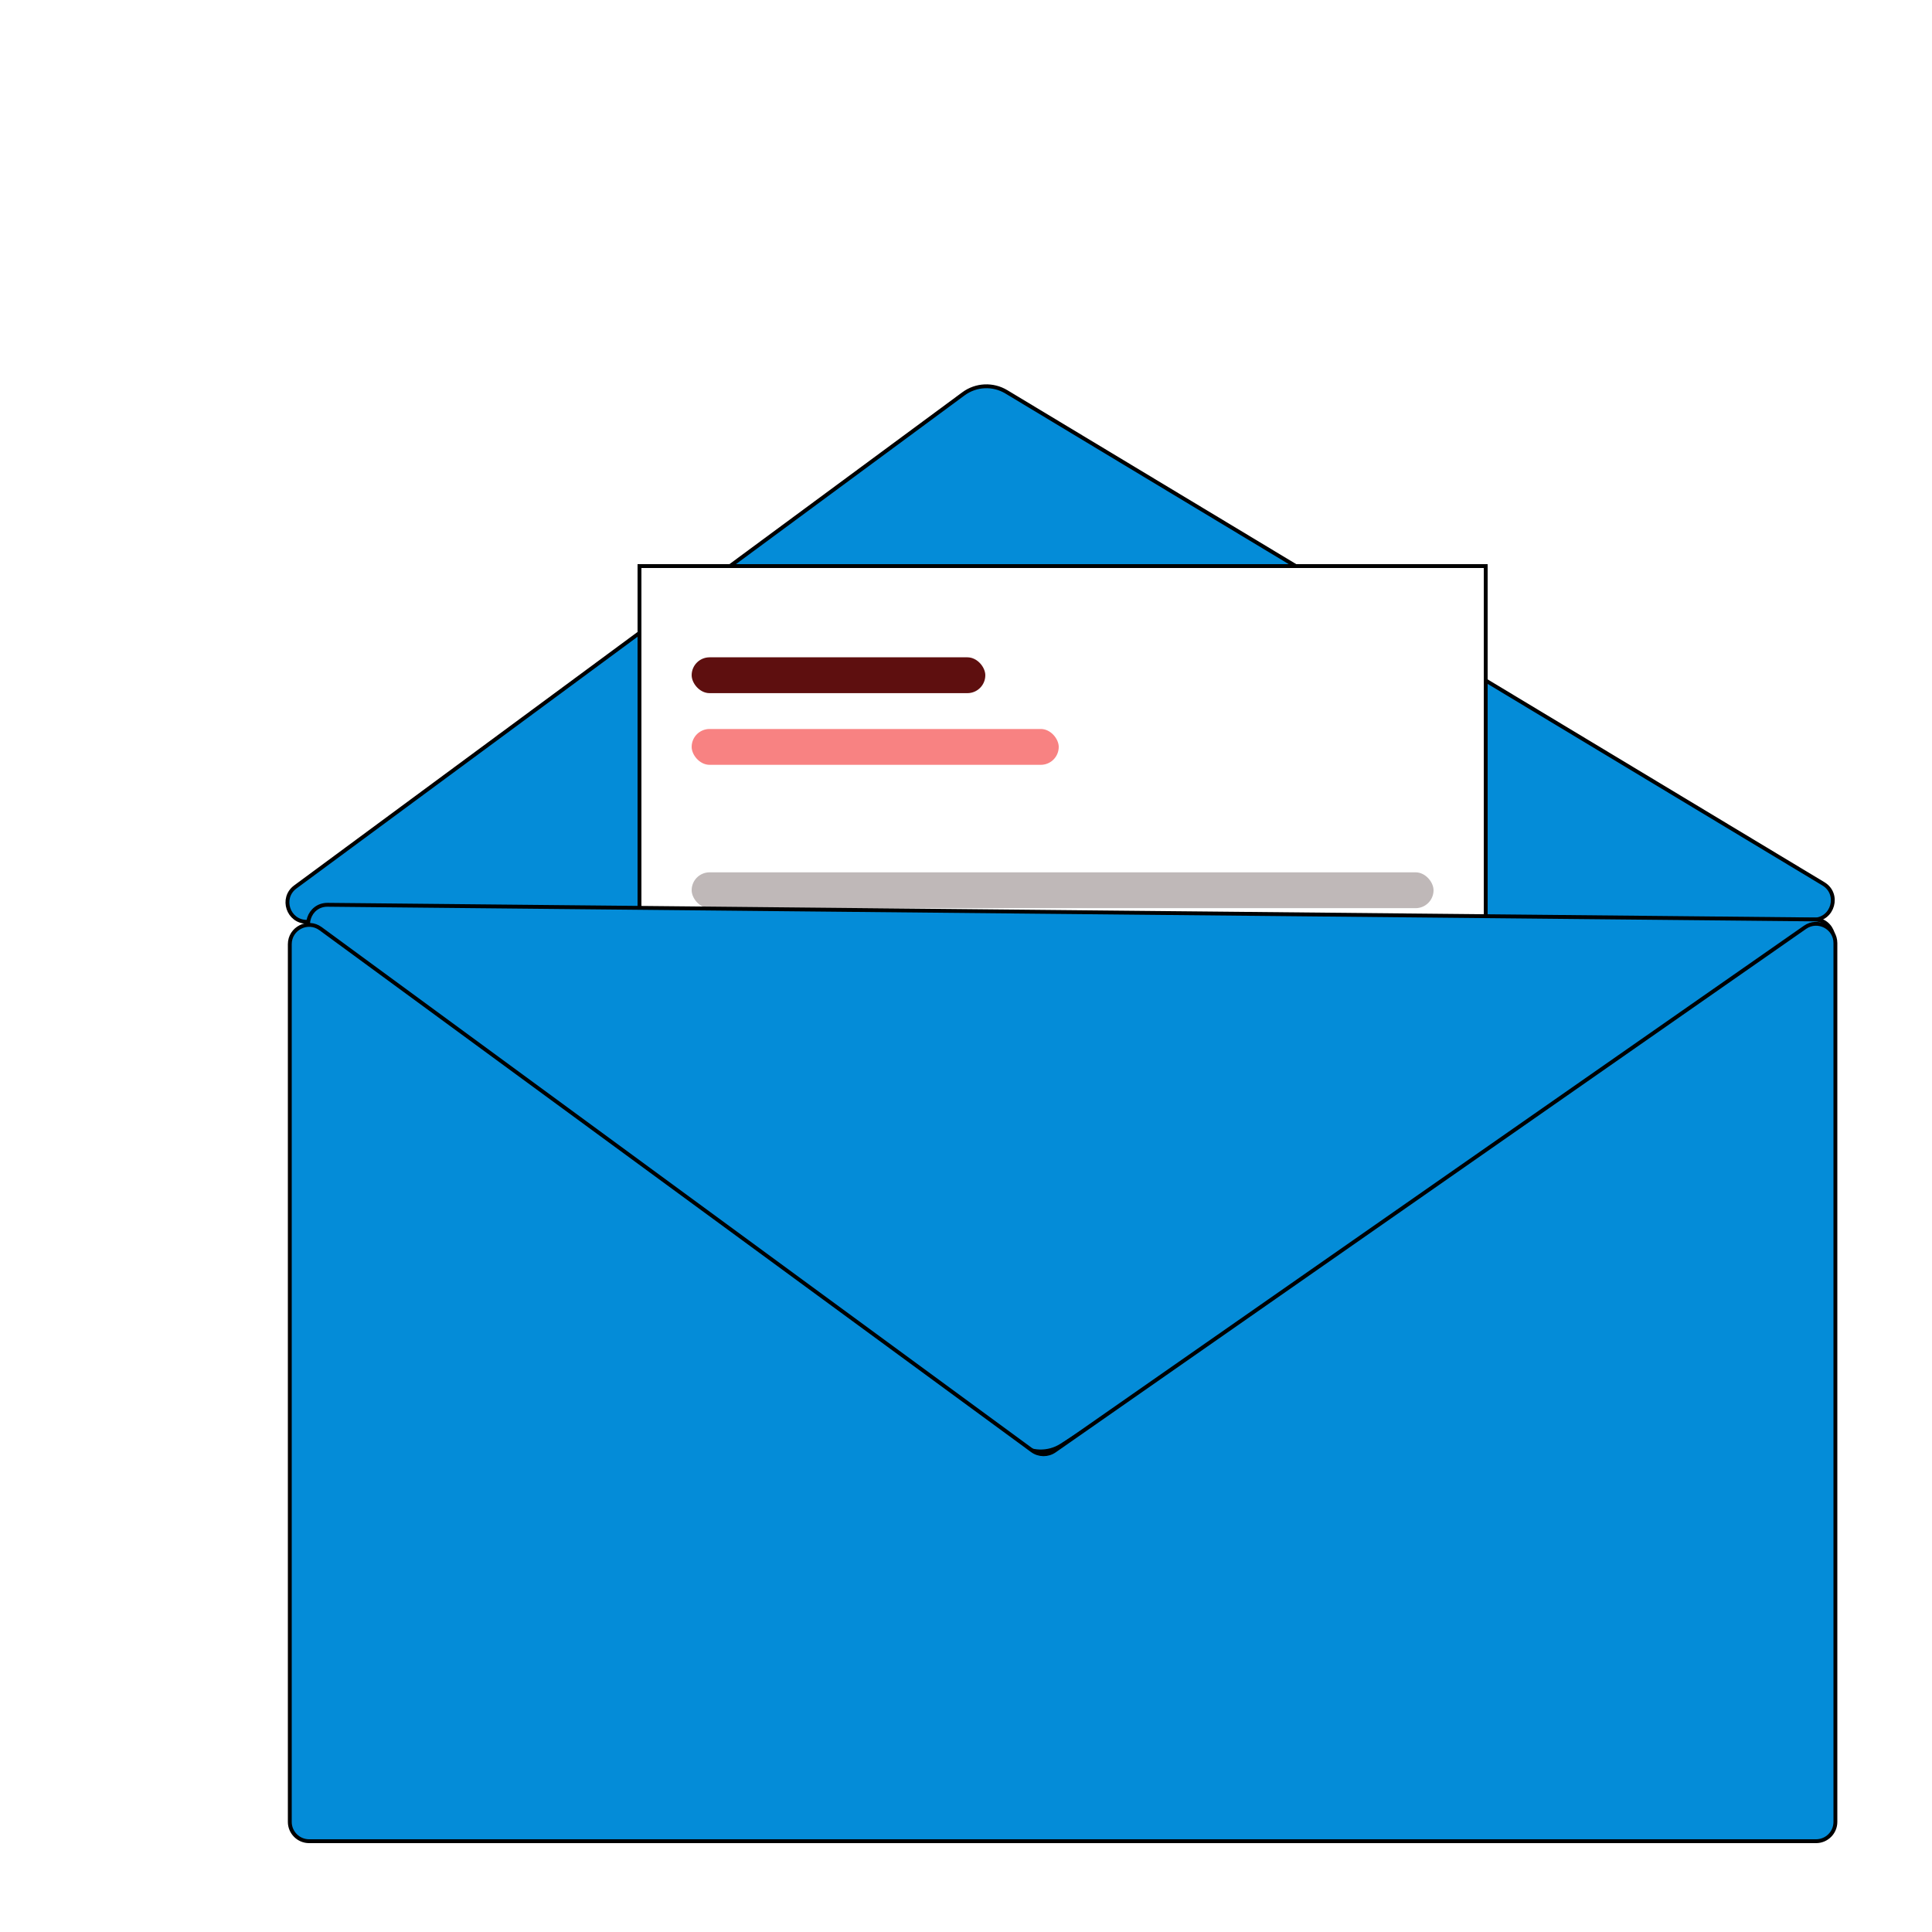 <svg width="500" height="500" viewBox="0 0 500 500" fill="none" xmlns="http://www.w3.org/2000/svg">
<g id="envelop">
<rect width="500" height="500" fill="white"/>
<path id="tri" d="M469.328 238.02L79.406 238.563C74.578 238.569 72.545 232.407 76.43 229.54L249.34 101.923C252.593 99.522 256.973 99.317 260.437 101.403L471.9 228.737C476.238 231.348 474.391 238.013 469.328 238.02Z" fill="#048CD8" stroke="black"/>
<g id="letter">
<rect id="Rectangle 1" x="165.5" y="146.5" width="219" height="229" fill="white" stroke="black"/>
<rect id="Rectangle 2" x="179" y="170.113" width="76" height="9.274" rx="4.637" fill="#5E0F0F"/>
<rect id="Rectangle 3" x="179" y="188.661" width="95" height="9.274" rx="4.637" fill="#F88282"/>
<rect id="Rectangle 4" x="179" y="225.758" width="192" height="9.274" rx="4.637" fill="#BFB8B8"/>
<rect id="Rectangle 5" x="178" y="244.306" width="192" height="9.274" rx="4.637" fill="#BFB8B8"/>
<rect id="Rectangle 6" x="178" y="261" width="192" height="9.274" rx="4.637" fill="#BFB8B8"/>
<rect id="Rectangle 7" x="178" y="277.694" width="192" height="9.274" rx="4.637" fill="#BFB8B8"/>
<rect id="Rectangle 8" x="178" y="294.387" width="192" height="9.274" rx="4.637" fill="#BFB8B8"/>
<rect id="Rectangle 10" x="178" y="327.774" width="192" height="9.274" rx="4.637" fill="#BFB8B8"/>
<rect id="Rectangle 9" x="178" y="311.081" width="192" height="9.274" rx="4.637" fill="#BFB8B8"/>
<rect id="Rectangle 11" x="178" y="344.468" width="192" height="9.274" rx="4.637" fill="#BFB8B8"/>
</g>
<path id="tri2" d="M469.553 237.947L84.792 234.156C79.91 234.108 77.861 240.367 81.826 243.216L263.497 373.757C266.83 376.152 271.287 376.267 274.739 374.049L472.207 247.153C476.384 244.469 474.518 237.996 469.553 237.947Z" fill="#048CD8" stroke="black"/>
<path id="envelop_2" d="M75 471.5V244.367C75 240.272 79.654 237.913 82.957 240.335L267.116 375.385C268.841 376.65 271.179 376.678 272.933 375.454L467.139 239.983C470.454 237.671 475 240.043 475 244.084V471.5C475 474.261 472.761 476.5 470 476.5H80C77.239 476.5 75 474.261 75 471.5Z" fill="#048CD8" stroke="black"/>
</g>
</svg>
